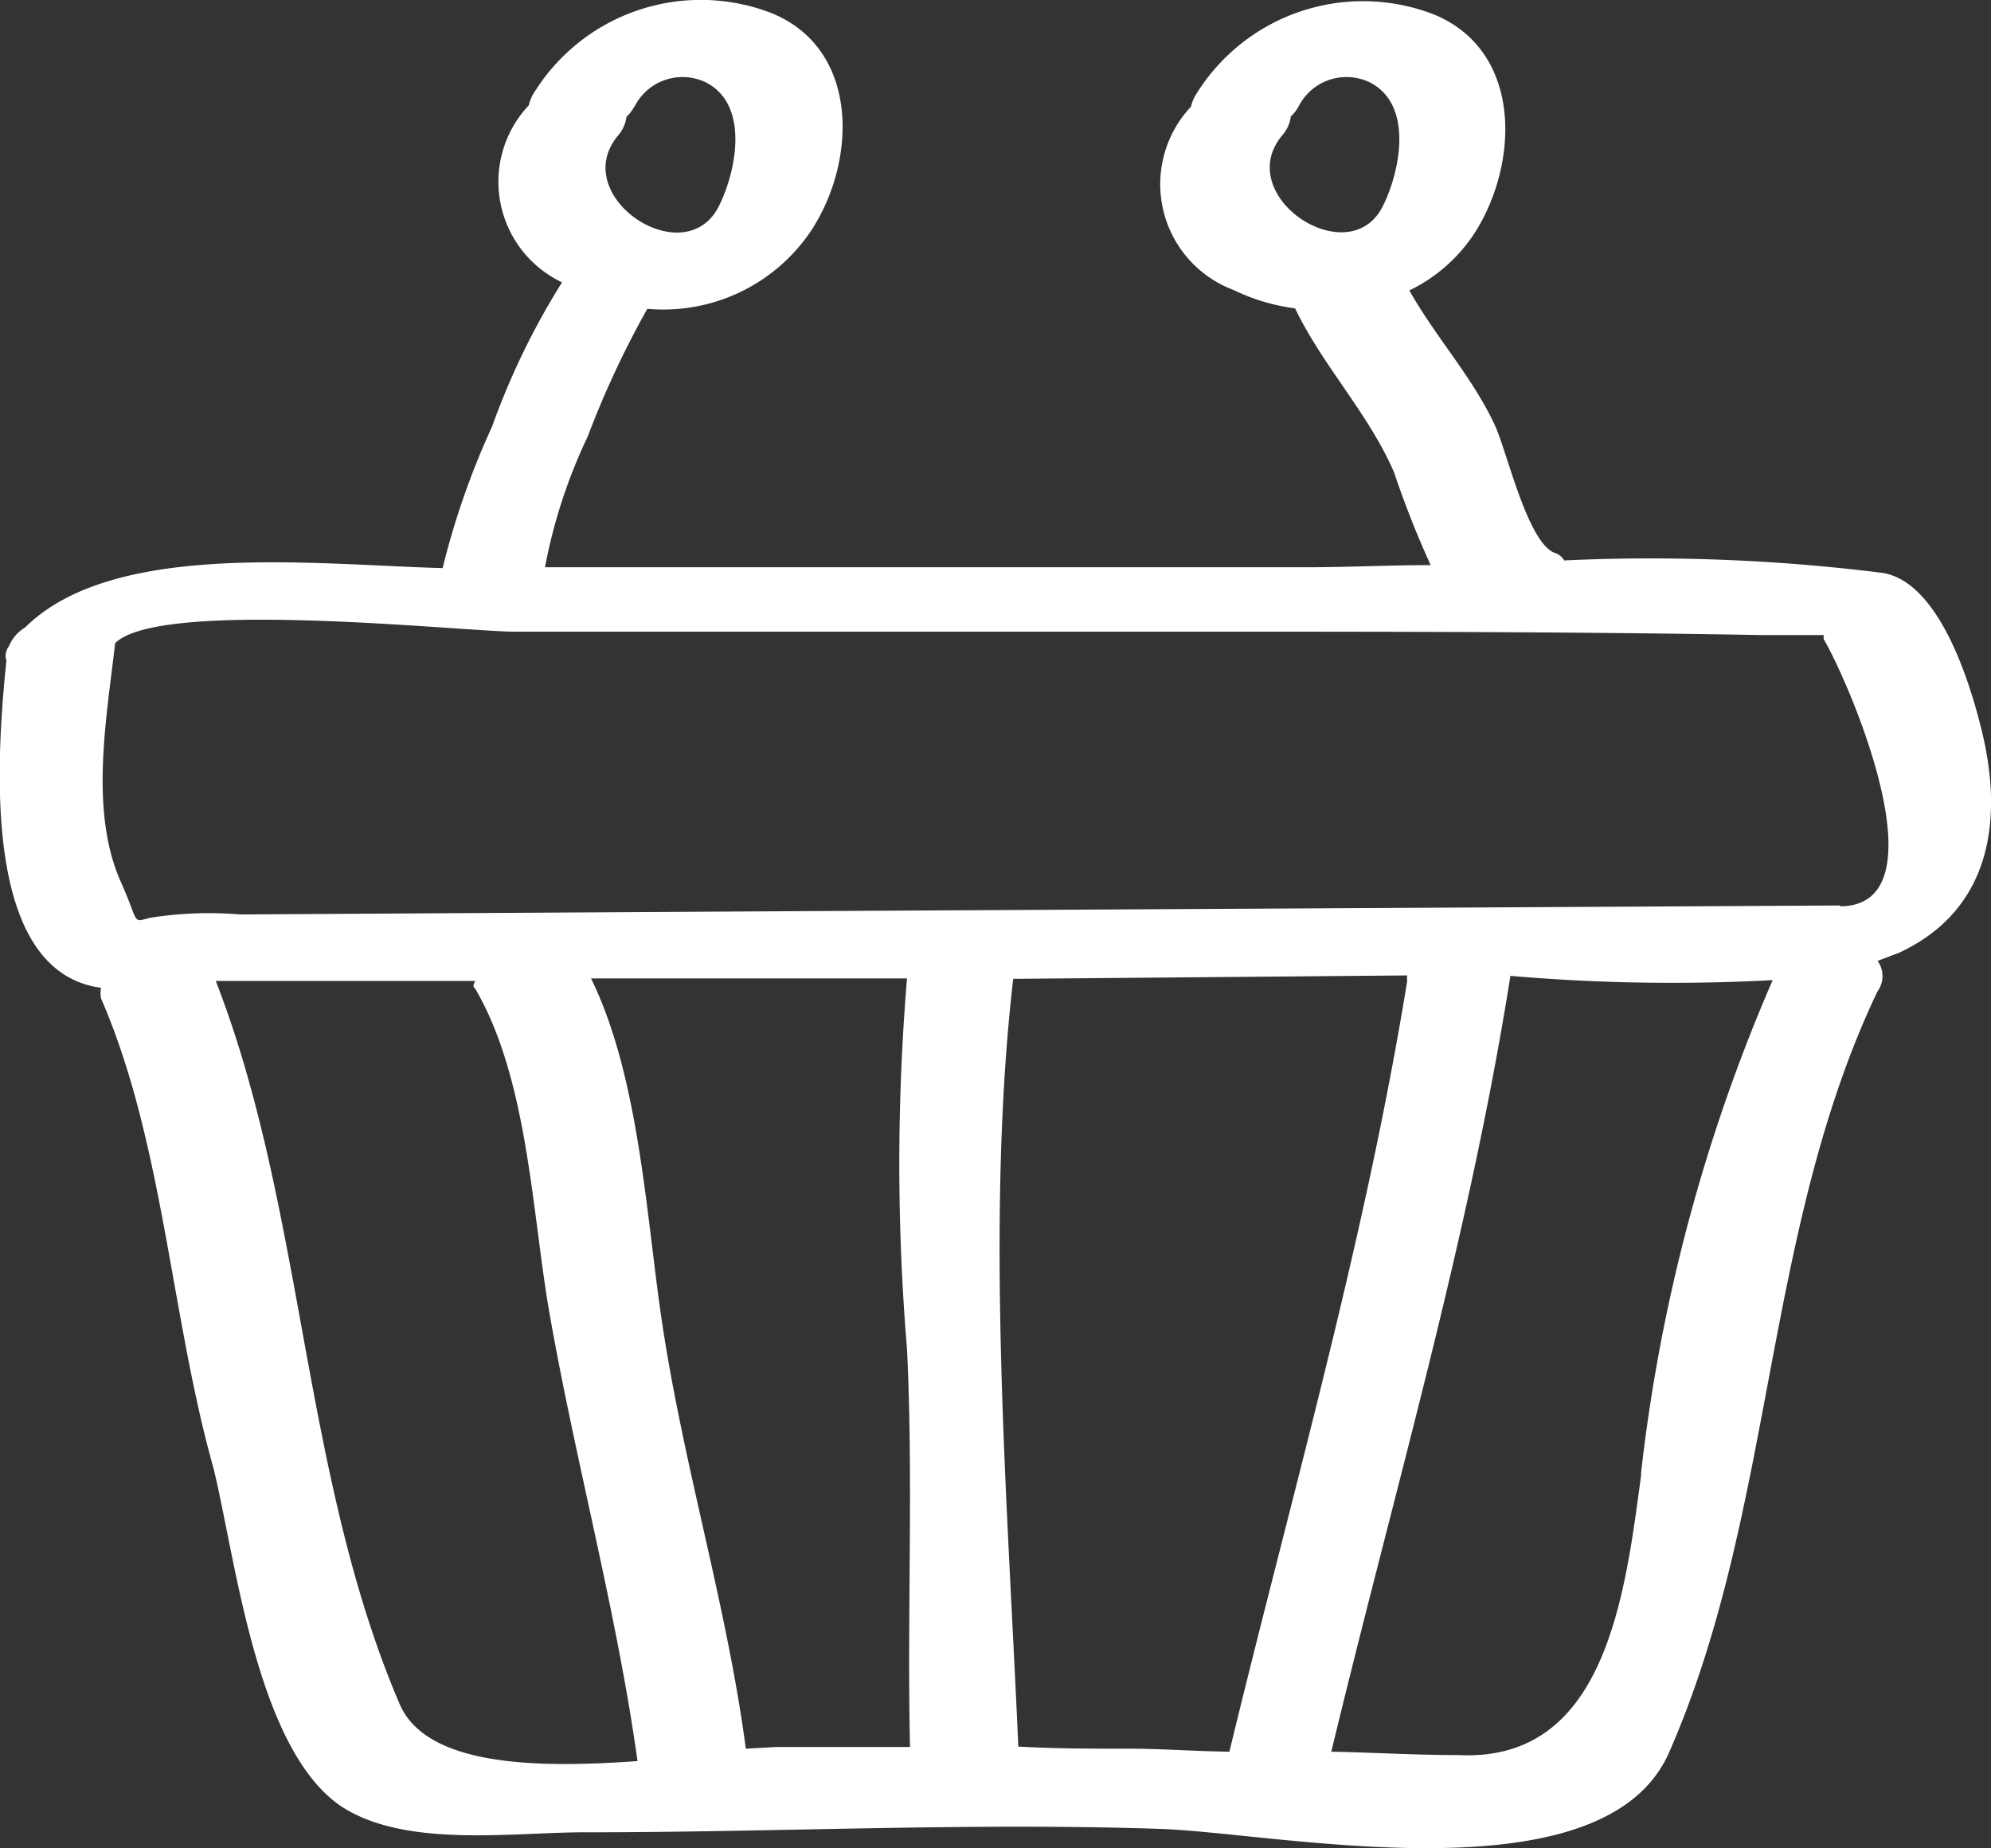<svg id="Слой_1" data-name="Слой 1" xmlns="http://www.w3.org/2000/svg" viewBox="0 0 46.69 43.33"><rect x="0" y="0" width="46.69" height="43.33" fill="#333333" stroke="none"/><defs><style>.cls-1{fill:#fff;}</style></defs><title>1</title><path class="cls-1" d="M46.44,17c-.28-1.11-1-3.38-2.31-3.57a43.66,43.66,0,0,0-7.45-.29.38.38,0,0,0-.23-.18c-.64-.26-1.12-2.42-1.4-3-.52-1.12-1.38-2.05-2-3.15a3.81,3.81,0,0,0,1.52-1.33c1.06-1.64,1.14-4.28-.94-5.14a4.6,4.6,0,0,0-5.61,1.92.94.94,0,0,0-.09.24,2.65,2.65,0,0,0,1,4.3,4.67,4.67,0,0,0,1.44.43c.65,1.35,1.72,2.46,2.32,3.84a22.41,22.41,0,0,0,.86,2.18c-1,0-1.95.05-2.9.05q-8.94,0-17.87,0h0a12.47,12.47,0,0,1,1-3.06,22.12,22.12,0,0,1,1.4-3A4.17,4.17,0,0,0,19,5.44C20.1,3.8,20.17,1.16,18.1.31a4.6,4.6,0,0,0-5.61,1.92.94.94,0,0,0-.09.24,2.61,2.61,0,0,0,.78,4.15A17.34,17.34,0,0,0,11.54,10a18.5,18.5,0,0,0-1.16,3.32c-3-.08-7.72-.66-9.79,1.39a.93.93,0,0,0-.38.44.37.37,0,0,0-.06.34c-.26,2.52-.54,7.3,2.22,7.67a.63.63,0,0,0,0,.25C3.83,26.77,4,30.83,5,34.4,5.52,36.48,6,41,8,42.35c1.52,1,4.08.6,5.77.61,4.48,0,8.94-.23,13.43-.08,2.77.09,10.4,1.71,11.94-1.79,2.49-5.67,2.2-12.21,4.89-17.85a.6.6,0,0,0,0-.71l.5-.19C46.73,21.32,47,19.15,46.44,17ZM30.08,3.16a.81.81,0,0,0,.19-.43.9.9,0,0,0,.18-.23,1.26,1.26,0,0,1,1.69-.56c1,.53.7,2.05.3,2.87C31.66,6.44,28.86,4.59,30.08,3.16Zm-15.2-.66a1.26,1.26,0,0,1,1.69-.56c1,.53.7,2.05.3,2.87-.79,1.64-3.58-.21-2.37-1.64a.81.81,0,0,0,.19-.43A.9.9,0,0,0,14.88,2.49ZM9.37,39.95C7.07,34.57,7.15,28.37,5.06,23H6.37l4.78,0c-.05.07-.07.13,0,.19,1.22,2.1,1.32,5.15,1.72,7.51.61,3.51,1.59,7.07,2.08,10.59C12.6,41.46,10,41.42,9.37,39.95ZM17.49,41c-.43-3.26-1.42-6.5-1.93-9.77-.4-2.53-.53-5.9-1.7-8.29h.34l7.07,0a52.33,52.33,0,0,0,0,8.69c.15,3.1,0,6.22.07,9.33-1,0-2.09,0-3.14,0Zm9,0c-.87,0-1.74,0-2.61-.05v0c-.25-5.75-.78-12.29-.12-18L33,22.87A.45.45,0,0,0,33,23C32,29.14,30.3,35,28.83,41.07,28,41.06,27.26,41,26.48,41Zm12-6.45c-.38,2.82-.82,6.76-4.27,6.6-1,0-2-.06-3-.08,1.46-6.07,3.22-12,4.2-18.19a43.89,43.89,0,0,0,6.15.1A40.32,40.32,0,0,0,38.48,34.57Zm4.67-13.32-25.63.14-11.9.07a8.83,8.83,0,0,0-2.12.08c-.42.11-.24.14-.67-.83-.75-1.66-.34-3.85-.14-5.61,1.06-1.06,8.26-.26,9.38-.27q8,0,16,0c4.41,0,8.83,0,13.24.08l1.36,0h.09a.23.23,0,0,0,0,.1C43.4,16.08,45.61,21.24,43.15,21.25Z"/></svg>